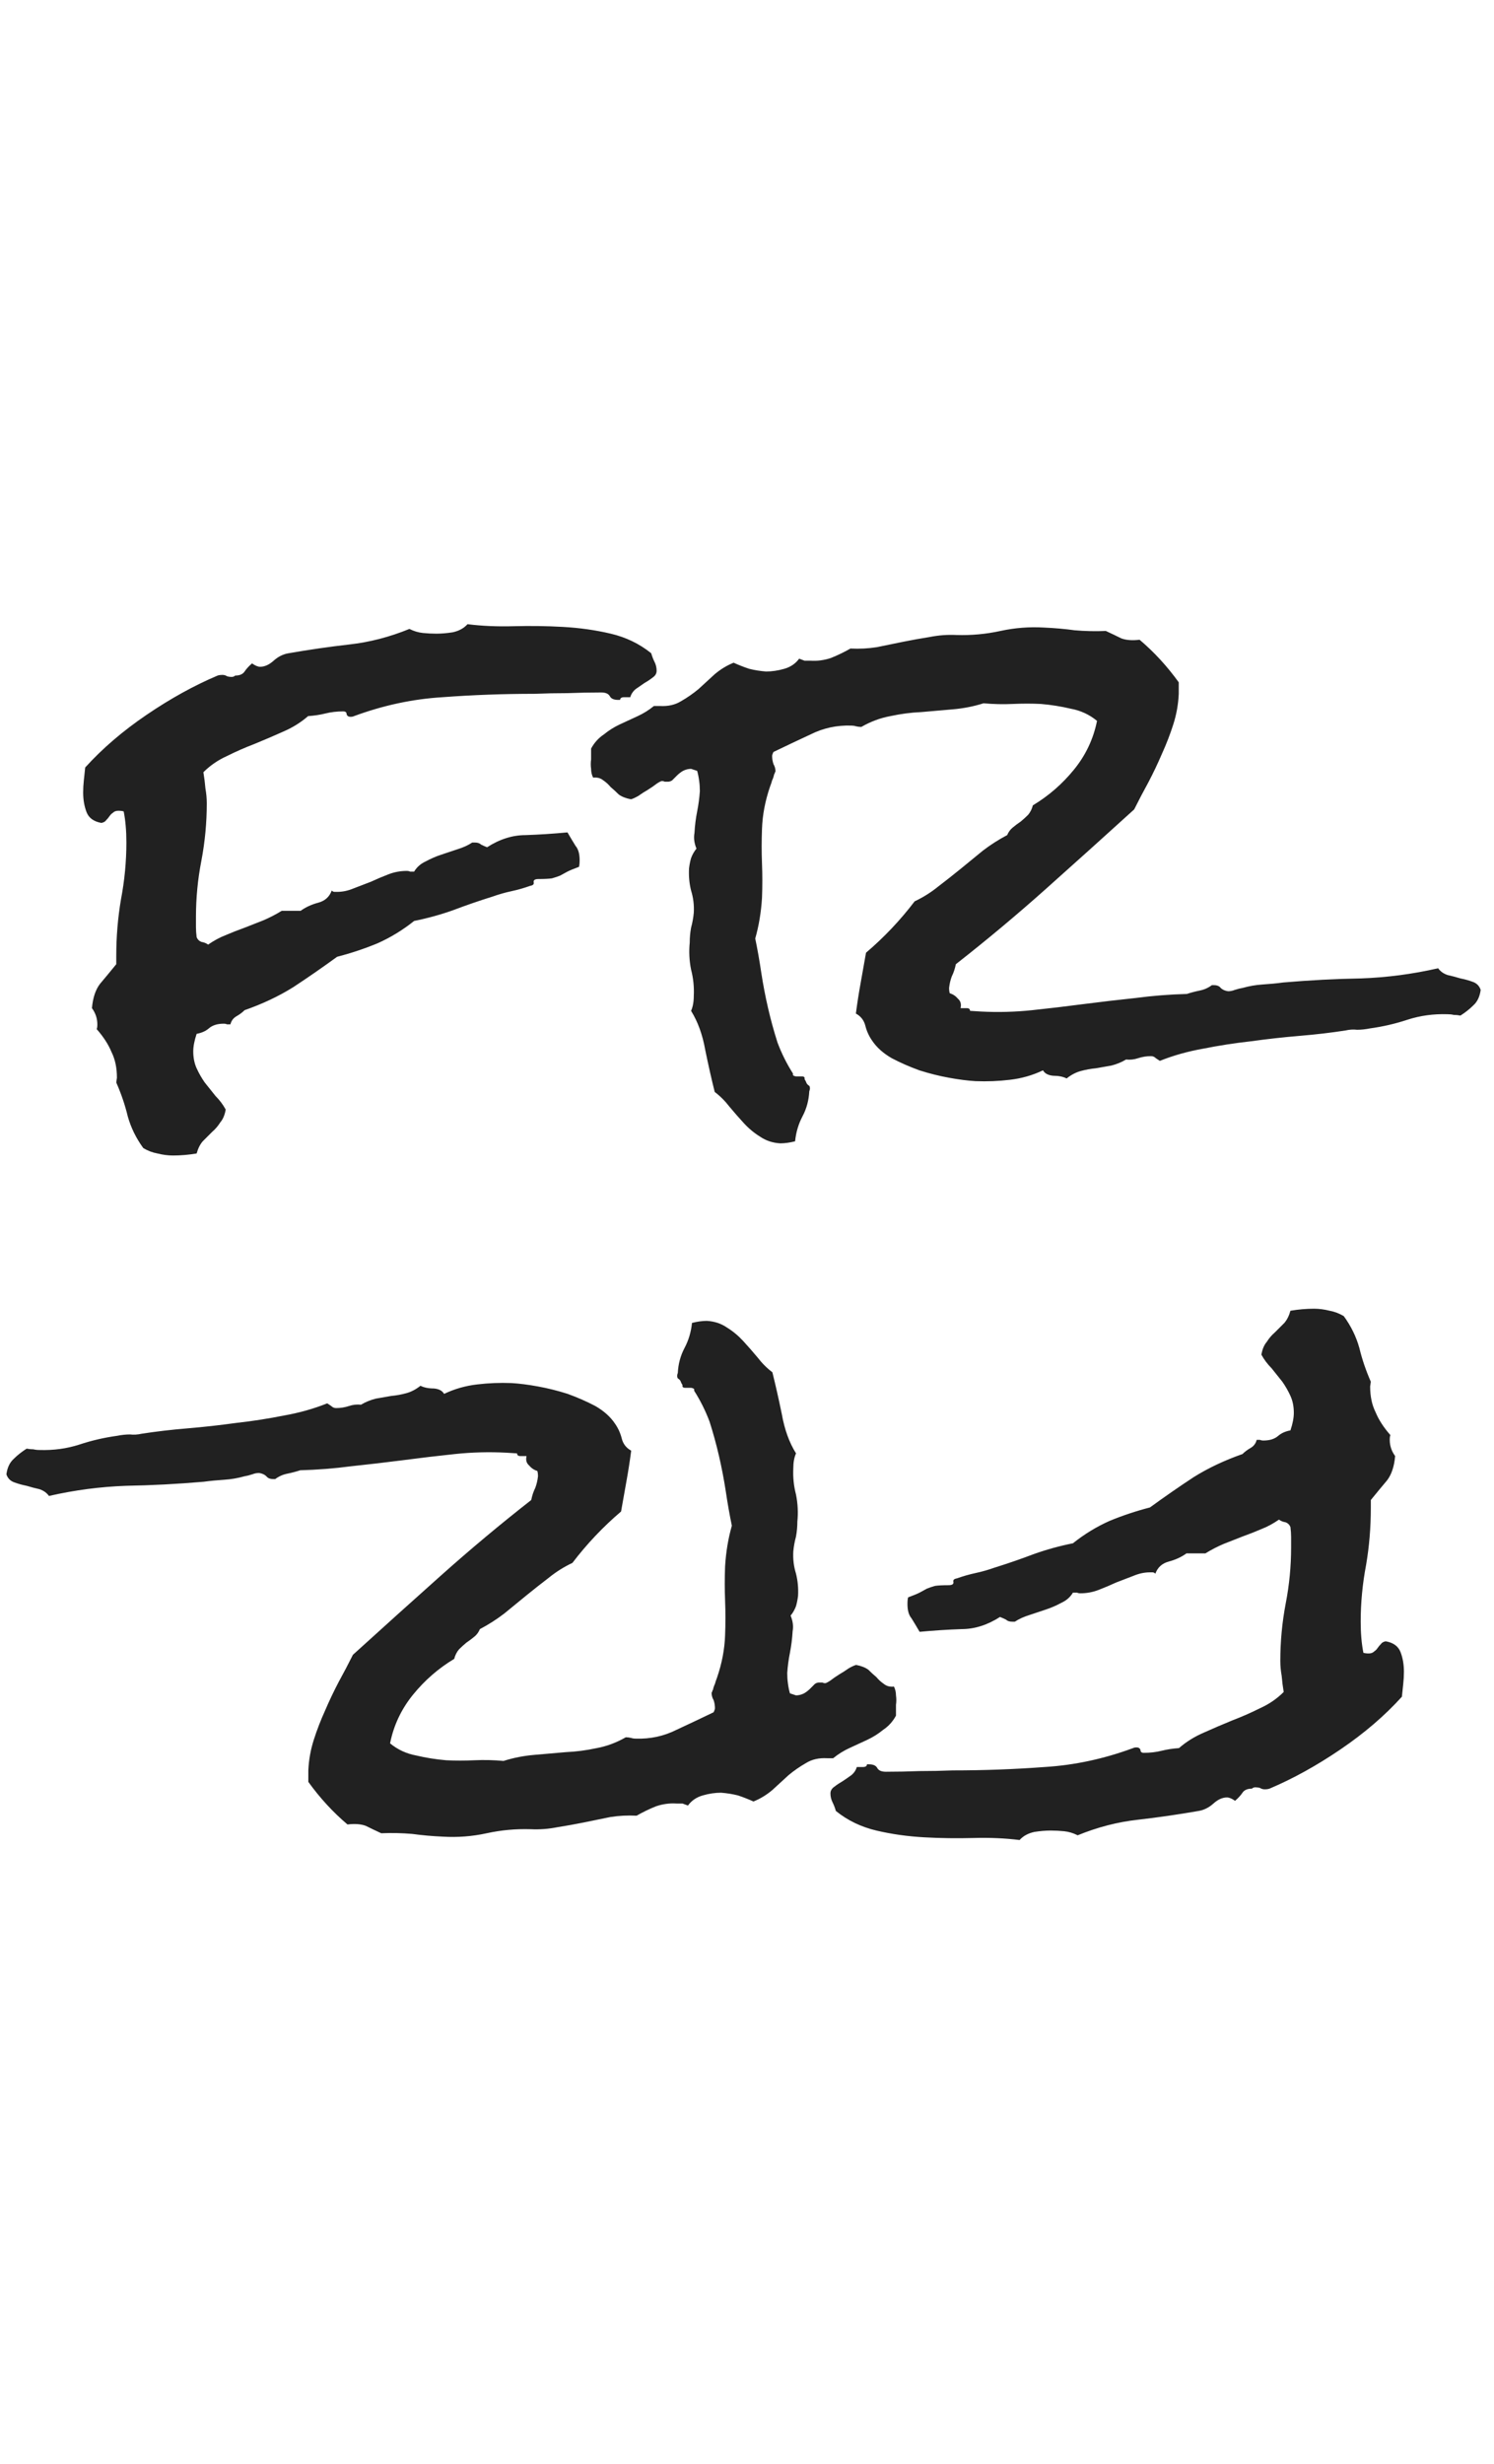 <svg width="216" height="356" viewBox="0 0 216 356" fill="none" xmlns="http://www.w3.org/2000/svg">
<path d="M94.934 96.914C94.934 97.305 94.738 97.63 94.348 97.891C94.022 98.151 93.632 98.412 93.176 98.672C92.785 98.932 92.362 99.225 91.906 99.551C91.516 99.876 91.255 100.267 91.125 100.723H90.246C89.856 100.723 89.66 100.853 89.66 101.113H89.367C88.781 101.113 88.391 100.951 88.195 100.625C88 100.234 87.577 100.039 86.926 100.039C85.298 100.039 83.671 100.072 82.043 100.137C80.481 100.137 78.885 100.169 77.258 100.234C72.766 100.234 68.338 100.397 63.977 100.723C59.68 100.983 55.415 101.895 51.184 103.457C51.053 103.522 50.891 103.555 50.695 103.555C50.37 103.555 50.175 103.424 50.109 103.164C50.109 102.904 49.947 102.773 49.621 102.773C48.71 102.773 47.863 102.871 47.082 103.066C46.301 103.262 45.454 103.392 44.543 103.457C43.501 104.368 42.297 105.117 40.93 105.703C39.628 106.289 38.26 106.875 36.828 107.461C35.461 107.982 34.126 108.568 32.824 109.219C31.522 109.805 30.383 110.586 29.406 111.562C29.537 112.344 29.634 113.125 29.699 113.906C29.829 114.622 29.895 115.339 29.895 116.055C29.895 118.854 29.634 121.621 29.113 124.355C28.592 127.025 28.332 129.727 28.332 132.461V133.926C28.332 134.382 28.365 134.87 28.43 135.391C28.56 135.716 28.788 135.944 29.113 136.074C29.504 136.139 29.829 136.27 30.09 136.465C30.936 135.879 31.783 135.423 32.629 135.098C33.54 134.707 34.452 134.349 35.363 134.023C36.34 133.633 37.251 133.275 38.098 132.949C39.009 132.559 39.888 132.103 40.734 131.582H43.469C44.185 131.061 45.031 130.671 46.008 130.41C46.984 130.15 47.635 129.564 47.961 128.652C48.091 128.783 48.221 128.848 48.352 128.848H48.742C49.523 128.848 50.305 128.685 51.086 128.359C51.932 128.034 52.779 127.708 53.625 127.383C54.471 126.992 55.318 126.634 56.164 126.309C57.01 125.983 57.889 125.82 58.801 125.82C58.996 125.82 59.159 125.853 59.289 125.918C59.484 125.918 59.68 125.918 59.875 125.918C60.266 125.267 60.819 124.779 61.535 124.453C62.251 124.062 63 123.737 63.781 123.477C64.562 123.216 65.344 122.956 66.125 122.695C66.971 122.435 67.688 122.109 68.273 121.719H68.664C69.055 121.719 69.348 121.816 69.543 122.012C69.803 122.142 70.096 122.272 70.422 122.402C72.245 121.23 74.1 120.645 75.988 120.645C77.941 120.579 79.96 120.449 82.043 120.254C82.499 121.035 82.889 121.686 83.215 122.207C83.606 122.663 83.801 123.346 83.801 124.258C83.801 124.714 83.768 125.039 83.703 125.234C82.987 125.495 82.434 125.723 82.043 125.918L80.969 126.504C80.643 126.634 80.253 126.764 79.797 126.895C79.341 126.96 78.69 126.992 77.844 126.992C77.323 126.992 77.095 127.155 77.16 127.48C77.225 127.741 77.062 127.904 76.672 127.969C75.76 128.294 74.849 128.555 73.938 128.75C73.026 128.945 72.115 129.206 71.203 129.531C69.315 130.117 67.427 130.768 65.539 131.484C63.716 132.135 61.828 132.656 59.875 133.047C58.247 134.349 56.49 135.423 54.602 136.27C52.714 137.051 50.76 137.702 48.742 138.223C46.594 139.785 44.478 141.25 42.395 142.617C40.311 143.919 37.967 145.026 35.363 145.938C35.038 146.263 34.647 146.556 34.191 146.816C33.736 147.077 33.443 147.467 33.312 147.988C33.182 147.988 33.02 147.988 32.824 147.988C32.694 147.923 32.531 147.891 32.336 147.891C31.424 147.891 30.708 148.118 30.188 148.574C29.732 148.965 29.146 149.225 28.43 149.355C28.104 150.332 27.941 151.178 27.941 151.895C27.941 152.806 28.104 153.62 28.43 154.336C28.755 155.052 29.146 155.736 29.602 156.387C30.122 157.038 30.643 157.689 31.164 158.34C31.75 158.926 32.238 159.577 32.629 160.293C32.499 161.074 32.238 161.693 31.848 162.148C31.522 162.669 31.131 163.125 30.676 163.516C30.22 163.971 29.764 164.427 29.309 164.883C28.918 165.339 28.625 165.924 28.43 166.641C27.258 166.836 26.119 166.934 25.012 166.934C24.296 166.934 23.547 166.836 22.766 166.641C22.049 166.51 21.366 166.25 20.715 165.859C19.673 164.427 18.924 162.897 18.469 161.27C18.078 159.642 17.525 158.014 16.809 156.387L16.906 155.703C16.906 154.271 16.646 153.034 16.125 151.992C15.669 150.885 14.953 149.779 13.977 148.672C14.042 148.542 14.074 148.314 14.074 147.988C14.074 147.142 13.814 146.361 13.293 145.645C13.423 144.147 13.814 142.975 14.465 142.129C15.181 141.283 15.962 140.339 16.809 139.297V138.125C16.809 135.326 17.037 132.591 17.492 129.922C18.013 127.188 18.273 124.453 18.273 121.719C18.273 120.026 18.143 118.529 17.883 117.227C17.688 117.161 17.427 117.129 17.102 117.129C16.776 117.129 16.516 117.227 16.32 117.422C16.125 117.552 15.962 117.715 15.832 117.91C15.702 118.105 15.539 118.301 15.344 118.496C15.213 118.691 14.986 118.822 14.66 118.887C13.553 118.691 12.837 118.171 12.512 117.324C12.186 116.478 12.023 115.534 12.023 114.492C12.023 113.906 12.056 113.32 12.121 112.734C12.186 112.148 12.251 111.53 12.316 110.879C14.79 108.145 17.753 105.605 21.203 103.262C24.654 100.918 28.072 99.03 31.457 97.598C31.652 97.533 31.88 97.5 32.141 97.5C32.401 97.5 32.629 97.565 32.824 97.695C33.02 97.76 33.247 97.793 33.508 97.793C33.703 97.793 33.866 97.728 33.996 97.598C34.647 97.598 35.103 97.402 35.363 97.012C35.624 96.621 35.982 96.231 36.438 95.84C36.893 96.165 37.284 96.328 37.609 96.328C38.26 96.328 38.911 96.035 39.562 95.449C40.214 94.863 40.93 94.505 41.711 94.375C44.706 93.854 47.635 93.431 50.5 93.106C53.43 92.78 56.327 92.031 59.191 90.859C59.842 91.185 60.493 91.38 61.145 91.445C61.796 91.51 62.447 91.543 63.098 91.543C63.814 91.543 64.595 91.478 65.441 91.348C66.353 91.152 67.069 90.762 67.59 90.176C69.673 90.436 71.887 90.534 74.231 90.469C76.639 90.404 79.016 90.436 81.359 90.566C83.768 90.697 86.079 91.022 88.293 91.543C90.507 92.064 92.46 93.008 94.152 94.375C94.283 94.831 94.445 95.254 94.641 95.644C94.836 96.035 94.934 96.458 94.934 96.914ZM214.074 143.008C213.944 143.984 213.586 144.733 213 145.254C212.479 145.775 211.861 146.263 211.145 146.719C210.819 146.654 210.493 146.621 210.168 146.621C209.908 146.556 209.615 146.523 209.289 146.523C207.271 146.458 205.35 146.719 203.527 147.305C201.77 147.891 199.947 148.314 198.059 148.574C197.408 148.704 196.789 148.77 196.203 148.77C195.682 148.704 195.129 148.737 194.543 148.867C192.46 149.193 190.246 149.453 187.902 149.648C185.559 149.844 183.215 150.104 180.871 150.43C178.527 150.69 176.216 151.048 173.938 151.504C171.724 151.895 169.641 152.48 167.688 153.262C167.492 153.132 167.297 153.001 167.102 152.871C166.906 152.676 166.678 152.578 166.418 152.578C165.767 152.578 165.148 152.676 164.562 152.871C163.977 153.066 163.391 153.132 162.805 153.066C162.154 153.457 161.438 153.75 160.656 153.945C159.94 154.076 159.191 154.206 158.41 154.336C157.694 154.401 156.978 154.531 156.262 154.727C155.546 154.922 154.862 155.28 154.211 155.801C153.69 155.54 153.039 155.41 152.258 155.41C151.542 155.345 151.053 155.085 150.793 154.629C149.296 155.345 147.701 155.801 146.008 155.996C144.38 156.191 142.72 156.257 141.027 156.191C139.921 156.126 138.651 155.964 137.219 155.703C135.786 155.443 134.354 155.085 132.922 154.629C131.49 154.108 130.155 153.522 128.918 152.871C127.681 152.155 126.737 151.309 126.086 150.332C125.63 149.681 125.305 148.965 125.109 148.184C124.914 147.402 124.458 146.816 123.742 146.426C123.938 144.928 124.165 143.464 124.426 142.031C124.686 140.599 124.947 139.134 125.207 137.637C126.509 136.53 127.746 135.358 128.918 134.121C130.09 132.884 131.197 131.582 132.238 130.215C133.475 129.629 134.615 128.913 135.656 128.066C136.763 127.22 137.837 126.374 138.879 125.527C139.986 124.616 141.06 123.737 142.102 122.891C143.208 122.044 144.38 121.296 145.617 120.645C145.812 120.189 146.073 119.831 146.398 119.57C146.789 119.245 147.18 118.952 147.57 118.691C147.961 118.366 148.319 118.04 148.645 117.715C148.97 117.324 149.198 116.868 149.328 116.348C151.607 114.98 153.592 113.255 155.285 111.172C156.978 109.089 158.085 106.745 158.605 104.141C157.499 103.229 156.229 102.643 154.797 102.383C153.43 102.057 151.997 101.829 150.5 101.699C149.198 101.634 147.831 101.634 146.398 101.699C145.031 101.764 143.632 101.732 142.199 101.602C140.767 102.057 139.27 102.35 137.707 102.48C136.21 102.611 134.712 102.741 133.215 102.871C131.717 102.936 130.22 103.132 128.723 103.457C127.29 103.717 125.891 104.238 124.523 105.02C124.263 105.02 124.003 104.987 123.742 104.922C123.547 104.857 123.319 104.824 123.059 104.824C120.975 104.759 119.022 105.182 117.199 106.094C115.376 106.94 113.586 107.786 111.828 108.633C111.698 108.893 111.633 109.089 111.633 109.219C111.633 109.609 111.698 110 111.828 110.391C112.023 110.716 112.121 111.074 112.121 111.465C112.056 111.53 112.023 111.595 112.023 111.66C112.023 111.725 111.991 111.79 111.926 111.855C111.861 112.181 111.763 112.474 111.633 112.734C111.568 112.995 111.47 113.288 111.34 113.613C110.624 115.697 110.233 117.747 110.168 119.766C110.103 121.458 110.103 123.118 110.168 124.746C110.233 126.374 110.233 128.034 110.168 129.727C110.038 131.81 109.712 133.763 109.191 135.586C109.517 137.148 109.81 138.809 110.07 140.566C110.331 142.259 110.656 143.952 111.047 145.645C111.438 147.337 111.893 148.997 112.414 150.625C113 152.188 113.749 153.685 114.66 155.117C114.595 155.247 114.628 155.345 114.758 155.41C114.888 155.475 115.018 155.508 115.148 155.508H115.93C116.255 155.508 116.385 155.638 116.32 155.898C116.451 156.094 116.548 156.289 116.613 156.484C116.678 156.615 116.809 156.745 117.004 156.875C117.134 157.07 117.134 157.331 117.004 157.656C116.939 158.958 116.613 160.163 116.027 161.27C115.441 162.376 115.083 163.581 114.953 164.883C114.172 165.078 113.456 165.176 112.805 165.176C111.698 165.111 110.721 164.785 109.875 164.199C109.029 163.678 108.247 163.027 107.531 162.246C106.815 161.465 106.132 160.684 105.48 159.902C104.829 159.056 104.113 158.34 103.332 157.754C102.876 155.931 102.421 153.913 101.965 151.699C101.574 149.486 100.891 147.598 99.914 146.035C100.174 145.449 100.305 144.733 100.305 143.887C100.37 142.585 100.24 141.315 99.914 140.078C99.654 138.776 99.588 137.474 99.719 136.172C99.719 135.456 99.784 134.74 99.914 134.023C100.109 133.307 100.24 132.591 100.305 131.875C100.37 130.768 100.24 129.694 99.914 128.652C99.654 127.611 99.556 126.536 99.621 125.43C99.686 124.909 99.784 124.421 99.914 123.965C100.109 123.444 100.37 122.988 100.695 122.598C100.37 121.816 100.272 121.068 100.402 120.352C100.467 119.245 100.598 118.203 100.793 117.227C100.988 116.25 101.118 115.273 101.184 114.297C101.184 113.776 101.151 113.288 101.086 112.832C101.021 112.311 100.923 111.823 100.793 111.367L99.914 111.074C99.523 111.074 99.133 111.172 98.742 111.367C98.417 111.562 98.124 111.79 97.863 112.051C97.603 112.311 97.375 112.539 97.18 112.734C96.984 112.865 96.789 112.93 96.594 112.93C96.463 112.93 96.301 112.93 96.106 112.93C95.975 112.865 95.845 112.832 95.715 112.832C95.585 112.832 95.324 112.962 94.934 113.223C94.608 113.483 94.185 113.776 93.664 114.102C93.208 114.362 92.753 114.655 92.297 114.98C91.841 115.241 91.483 115.404 91.223 115.469C90.507 115.339 89.921 115.111 89.465 114.785C89.074 114.395 88.684 114.036 88.293 113.711C87.967 113.32 87.609 112.995 87.219 112.734C86.828 112.409 86.34 112.279 85.754 112.344C85.559 111.953 85.461 111.53 85.461 111.074C85.396 110.618 85.396 110.163 85.461 109.707V108.145C85.917 107.298 86.535 106.615 87.316 106.094C88.033 105.508 88.814 105.02 89.66 104.629L92.199 103.457C93.046 103.066 93.827 102.578 94.543 101.992H95.422C96.594 102.057 97.603 101.829 98.449 101.309C99.361 100.788 100.207 100.202 100.988 99.551C101.77 98.835 102.551 98.118 103.332 97.402C104.178 96.686 105.09 96.133 106.066 95.742C106.783 96.068 107.531 96.361 108.312 96.621C109.094 96.816 109.908 96.947 110.754 97.012C111.6 97.012 112.479 96.882 113.391 96.621C114.302 96.361 115.018 95.872 115.539 95.156C115.865 95.287 116.125 95.384 116.32 95.449C116.581 95.449 116.874 95.449 117.199 95.449C118.176 95.514 119.152 95.384 120.129 95.059C121.105 94.668 122.049 94.212 122.961 93.691C124.263 93.757 125.533 93.691 126.77 93.496C128.072 93.236 129.341 92.975 130.578 92.715C131.88 92.454 133.15 92.227 134.387 92.031C135.689 91.771 136.991 91.673 138.293 91.738C140.441 91.803 142.557 91.608 144.641 91.152C146.724 90.697 148.84 90.534 150.988 90.664C152.486 90.729 153.951 90.859 155.383 91.055C156.88 91.185 158.378 91.217 159.875 91.152C160.721 91.543 161.47 91.901 162.121 92.227C162.837 92.487 163.716 92.552 164.758 92.422C166.841 94.18 168.729 96.231 170.422 98.574V100.234C170.357 101.732 170.096 103.197 169.641 104.629C169.185 106.061 168.632 107.493 167.98 108.926C167.395 110.293 166.743 111.66 166.027 113.027C165.311 114.329 164.628 115.632 163.977 116.934C159.745 120.775 155.513 124.583 151.281 128.359C147.049 132.135 142.688 135.781 138.195 139.297C138.065 139.948 137.87 140.534 137.609 141.055C137.414 141.576 137.284 142.129 137.219 142.715C137.219 143.04 137.251 143.301 137.316 143.496C137.772 143.626 138.163 143.887 138.488 144.277C138.879 144.603 139.009 145.059 138.879 145.645H139.758C140.083 145.645 140.246 145.775 140.246 146.035L141.809 146.133C144.283 146.263 146.757 146.198 149.23 145.938C151.704 145.677 154.178 145.384 156.652 145.059C159.191 144.733 161.698 144.44 164.172 144.18C166.646 143.854 169.12 143.659 171.594 143.594C172.18 143.398 172.798 143.236 173.449 143.105C174.1 142.975 174.686 142.715 175.207 142.324H175.5C175.956 142.324 176.281 142.454 176.477 142.715C176.737 142.975 177.095 143.138 177.551 143.203C177.876 143.203 178.202 143.138 178.527 143.008C178.918 142.878 179.309 142.78 179.699 142.715C180.611 142.454 181.555 142.292 182.531 142.227C183.573 142.161 184.582 142.064 185.559 141.934C189.335 141.608 193.078 141.413 196.789 141.348C200.5 141.217 204.211 140.729 207.922 139.883C208.247 140.339 208.703 140.664 209.289 140.859C209.875 140.99 210.493 141.152 211.145 141.348C211.796 141.478 212.382 141.641 212.902 141.836C213.488 142.031 213.879 142.422 214.074 143.008Z" fill="#212121"/>
<path d="M120.066 259.086C120.066 258.695 120.262 258.37 120.652 258.109C120.978 257.849 121.368 257.589 121.824 257.328C122.215 257.068 122.638 256.775 123.094 256.449C123.484 256.124 123.745 255.733 123.875 255.277H124.754C125.145 255.277 125.34 255.147 125.34 254.887H125.633C126.219 254.887 126.609 255.049 126.805 255.375C127 255.766 127.423 255.961 128.074 255.961C129.702 255.961 131.329 255.928 132.957 255.863C134.52 255.863 136.115 255.831 137.742 255.766C142.234 255.766 146.661 255.603 151.023 255.277C155.32 255.017 159.585 254.105 163.816 252.543C163.947 252.478 164.109 252.445 164.305 252.445C164.63 252.445 164.826 252.576 164.891 252.836C164.891 253.096 165.053 253.227 165.379 253.227C166.29 253.227 167.137 253.129 167.918 252.934C168.699 252.738 169.546 252.608 170.457 252.543C171.499 251.632 172.703 250.883 174.07 250.297C175.372 249.711 176.74 249.125 178.172 248.539C179.539 248.018 180.874 247.432 182.176 246.781C183.478 246.195 184.617 245.414 185.594 244.438C185.464 243.656 185.366 242.875 185.301 242.094C185.171 241.378 185.105 240.661 185.105 239.945C185.105 237.146 185.366 234.379 185.887 231.645C186.408 228.975 186.668 226.273 186.668 223.539V222.074C186.668 221.618 186.635 221.13 186.57 220.609C186.44 220.284 186.212 220.056 185.887 219.926C185.496 219.861 185.171 219.73 184.91 219.535C184.064 220.121 183.217 220.577 182.371 220.902C181.46 221.293 180.548 221.651 179.637 221.977C178.66 222.367 177.749 222.725 176.902 223.051C175.991 223.441 175.112 223.897 174.266 224.418H171.531C170.815 224.939 169.969 225.329 168.992 225.59C168.016 225.85 167.365 226.436 167.039 227.348C166.909 227.217 166.779 227.152 166.648 227.152H166.258C165.477 227.152 164.695 227.315 163.914 227.641C163.068 227.966 162.221 228.292 161.375 228.617C160.529 229.008 159.682 229.366 158.836 229.691C157.99 230.017 157.111 230.18 156.199 230.18C156.004 230.18 155.841 230.147 155.711 230.082C155.516 230.082 155.32 230.082 155.125 230.082C154.734 230.733 154.181 231.221 153.465 231.547C152.749 231.938 152 232.263 151.219 232.523C150.438 232.784 149.656 233.044 148.875 233.305C148.029 233.565 147.312 233.891 146.727 234.281H146.336C145.945 234.281 145.652 234.184 145.457 233.988C145.197 233.858 144.904 233.728 144.578 233.598C142.755 234.77 140.9 235.355 139.012 235.355C137.059 235.421 135.04 235.551 132.957 235.746C132.501 234.965 132.111 234.314 131.785 233.793C131.395 233.337 131.199 232.654 131.199 231.742C131.199 231.286 131.232 230.961 131.297 230.766C132.013 230.505 132.566 230.277 132.957 230.082L134.031 229.496C134.357 229.366 134.747 229.236 135.203 229.105C135.659 229.04 136.31 229.008 137.156 229.008C137.677 229.008 137.905 228.845 137.84 228.52C137.775 228.259 137.938 228.096 138.328 228.031C139.24 227.706 140.151 227.445 141.062 227.25C141.974 227.055 142.885 226.794 143.797 226.469C145.685 225.883 147.573 225.232 149.461 224.516C151.284 223.865 153.172 223.344 155.125 222.953C156.753 221.651 158.51 220.577 160.398 219.73C162.286 218.949 164.24 218.298 166.258 217.777C168.406 216.215 170.522 214.75 172.605 213.383C174.689 212.081 177.033 210.974 179.637 210.062C179.962 209.737 180.353 209.444 180.809 209.184C181.264 208.923 181.557 208.533 181.688 208.012C181.818 208.012 181.98 208.012 182.176 208.012C182.306 208.077 182.469 208.109 182.664 208.109C183.576 208.109 184.292 207.882 184.812 207.426C185.268 207.035 185.854 206.775 186.57 206.645C186.896 205.668 187.059 204.822 187.059 204.105C187.059 203.194 186.896 202.38 186.57 201.664C186.245 200.948 185.854 200.264 185.398 199.613C184.878 198.962 184.357 198.311 183.836 197.66C183.25 197.074 182.762 196.423 182.371 195.707C182.501 194.926 182.762 194.307 183.152 193.852C183.478 193.331 183.868 192.875 184.324 192.484C184.78 192.029 185.236 191.573 185.691 191.117C186.082 190.661 186.375 190.076 186.57 189.359C187.742 189.164 188.882 189.066 189.988 189.066C190.704 189.066 191.453 189.164 192.234 189.359C192.951 189.49 193.634 189.75 194.285 190.141C195.327 191.573 196.076 193.103 196.531 194.73C196.922 196.358 197.475 197.986 198.191 199.613L198.094 200.297C198.094 201.729 198.354 202.966 198.875 204.008C199.331 205.115 200.047 206.221 201.023 207.328C200.958 207.458 200.926 207.686 200.926 208.012C200.926 208.858 201.186 209.639 201.707 210.355C201.577 211.853 201.186 213.025 200.535 213.871C199.819 214.717 199.038 215.661 198.191 216.703V217.875C198.191 220.674 197.964 223.409 197.508 226.078C196.987 228.812 196.727 231.547 196.727 234.281C196.727 235.974 196.857 237.471 197.117 238.773C197.312 238.839 197.573 238.871 197.898 238.871C198.224 238.871 198.484 238.773 198.68 238.578C198.875 238.448 199.038 238.285 199.168 238.09C199.298 237.895 199.461 237.699 199.656 237.504C199.786 237.309 200.014 237.178 200.34 237.113C201.447 237.309 202.163 237.829 202.488 238.676C202.814 239.522 202.977 240.466 202.977 241.508C202.977 242.094 202.944 242.68 202.879 243.266C202.814 243.852 202.749 244.47 202.684 245.121C200.21 247.855 197.247 250.395 193.797 252.738C190.346 255.082 186.928 256.97 183.543 258.402C183.348 258.467 183.12 258.5 182.859 258.5C182.599 258.5 182.371 258.435 182.176 258.305C181.98 258.24 181.753 258.207 181.492 258.207C181.297 258.207 181.134 258.272 181.004 258.402C180.353 258.402 179.897 258.598 179.637 258.988C179.376 259.379 179.018 259.77 178.562 260.16C178.107 259.835 177.716 259.672 177.391 259.672C176.74 259.672 176.089 259.965 175.438 260.551C174.786 261.137 174.07 261.495 173.289 261.625C170.294 262.146 167.365 262.569 164.5 262.895C161.57 263.22 158.673 263.969 155.809 265.141C155.158 264.815 154.507 264.62 153.855 264.555C153.204 264.49 152.553 264.457 151.902 264.457C151.186 264.457 150.405 264.522 149.559 264.652C148.647 264.848 147.931 265.238 147.41 265.824C145.327 265.564 143.113 265.466 140.77 265.531C138.361 265.596 135.984 265.564 133.641 265.434C131.232 265.303 128.921 264.978 126.707 264.457C124.493 263.936 122.54 262.992 120.848 261.625C120.717 261.169 120.555 260.746 120.359 260.355C120.164 259.965 120.066 259.542 120.066 259.086ZM0.926 212.992C1.056 212.016 1.414 211.267 2 210.746C2.521 210.225 3.139 209.737 3.855 209.281C4.181 209.346 4.507 209.379 4.832 209.379C5.092 209.444 5.385 209.477 5.711 209.477C7.729 209.542 9.65 209.281 11.473 208.695C13.23 208.109 15.053 207.686 16.941 207.426C17.592 207.296 18.211 207.23 18.797 207.23C19.318 207.296 19.871 207.263 20.457 207.133C22.54 206.807 24.754 206.547 27.098 206.352C29.441 206.156 31.785 205.896 34.129 205.57C36.473 205.31 38.784 204.952 41.062 204.496C43.276 204.105 45.359 203.52 47.312 202.738C47.508 202.868 47.703 202.999 47.898 203.129C48.094 203.324 48.322 203.422 48.582 203.422C49.233 203.422 49.852 203.324 50.438 203.129C51.023 202.934 51.609 202.868 52.195 202.934C52.846 202.543 53.562 202.25 54.344 202.055C55.06 201.924 55.809 201.794 56.59 201.664C57.306 201.599 58.022 201.469 58.738 201.273C59.454 201.078 60.138 200.72 60.789 200.199C61.31 200.46 61.961 200.59 62.742 200.59C63.458 200.655 63.947 200.915 64.207 201.371C65.704 200.655 67.299 200.199 68.992 200.004C70.62 199.809 72.28 199.743 73.973 199.809C75.079 199.874 76.349 200.036 77.781 200.297C79.213 200.557 80.646 200.915 82.078 201.371C83.51 201.892 84.845 202.478 86.082 203.129C87.319 203.845 88.263 204.691 88.914 205.668C89.37 206.319 89.695 207.035 89.891 207.816C90.086 208.598 90.542 209.184 91.258 209.574C91.062 211.072 90.835 212.536 90.574 213.969C90.314 215.401 90.053 216.866 89.793 218.363C88.491 219.47 87.254 220.642 86.082 221.879C84.91 223.116 83.803 224.418 82.762 225.785C81.525 226.371 80.385 227.087 79.344 227.934C78.237 228.78 77.163 229.626 76.121 230.473C75.014 231.384 73.94 232.263 72.898 233.109C71.792 233.956 70.62 234.704 69.383 235.355C69.188 235.811 68.927 236.169 68.602 236.43C68.211 236.755 67.82 237.048 67.43 237.309C67.039 237.634 66.681 237.96 66.356 238.285C66.03 238.676 65.802 239.132 65.672 239.652C63.393 241.02 61.408 242.745 59.715 244.828C58.022 246.911 56.915 249.255 56.395 251.859C57.501 252.771 58.771 253.357 60.203 253.617C61.57 253.943 63.003 254.171 64.5 254.301C65.802 254.366 67.169 254.366 68.602 254.301C69.969 254.236 71.368 254.268 72.801 254.398C74.233 253.943 75.731 253.65 77.293 253.52C78.79 253.389 80.288 253.259 81.785 253.129C83.283 253.064 84.78 252.868 86.277 252.543C87.71 252.283 89.109 251.762 90.477 250.98C90.737 250.98 90.997 251.013 91.258 251.078C91.453 251.143 91.681 251.176 91.941 251.176C94.025 251.241 95.978 250.818 97.801 249.906C99.624 249.06 101.414 248.214 103.172 247.367C103.302 247.107 103.367 246.911 103.367 246.781C103.367 246.391 103.302 246 103.172 245.609C102.977 245.284 102.879 244.926 102.879 244.535C102.944 244.47 102.977 244.405 102.977 244.34C102.977 244.275 103.009 244.21 103.074 244.145C103.139 243.819 103.237 243.526 103.367 243.266C103.432 243.005 103.53 242.712 103.66 242.387C104.376 240.303 104.767 238.253 104.832 236.234C104.897 234.542 104.897 232.882 104.832 231.254C104.767 229.626 104.767 227.966 104.832 226.273C104.962 224.19 105.288 222.237 105.809 220.414C105.483 218.852 105.19 217.191 104.93 215.434C104.669 213.741 104.344 212.048 103.953 210.355C103.562 208.663 103.107 207.003 102.586 205.375C102 203.812 101.251 202.315 100.34 200.883C100.405 200.753 100.372 200.655 100.242 200.59C100.112 200.525 99.982 200.492 99.852 200.492H99.07C98.745 200.492 98.615 200.362 98.68 200.102C98.549 199.906 98.452 199.711 98.387 199.516C98.322 199.385 98.191 199.255 97.996 199.125C97.866 198.93 97.866 198.669 97.996 198.344C98.061 197.042 98.387 195.837 98.973 194.73C99.559 193.624 99.917 192.419 100.047 191.117C100.828 190.922 101.544 190.824 102.195 190.824C103.302 190.889 104.279 191.215 105.125 191.801C105.971 192.322 106.753 192.973 107.469 193.754C108.185 194.535 108.868 195.316 109.52 196.098C110.171 196.944 110.887 197.66 111.668 198.246C112.124 200.069 112.579 202.087 113.035 204.301C113.426 206.514 114.109 208.402 115.086 209.965C114.826 210.551 114.695 211.267 114.695 212.113C114.63 213.415 114.76 214.685 115.086 215.922C115.346 217.224 115.411 218.526 115.281 219.828C115.281 220.544 115.216 221.26 115.086 221.977C114.891 222.693 114.76 223.409 114.695 224.125C114.63 225.232 114.76 226.306 115.086 227.348C115.346 228.389 115.444 229.464 115.379 230.57C115.314 231.091 115.216 231.579 115.086 232.035C114.891 232.556 114.63 233.012 114.305 233.402C114.63 234.184 114.728 234.932 114.598 235.648C114.533 236.755 114.402 237.797 114.207 238.773C114.012 239.75 113.882 240.727 113.816 241.703C113.816 242.224 113.849 242.712 113.914 243.168C113.979 243.689 114.077 244.177 114.207 244.633L115.086 244.926C115.477 244.926 115.867 244.828 116.258 244.633C116.583 244.438 116.876 244.21 117.137 243.949C117.397 243.689 117.625 243.461 117.82 243.266C118.016 243.135 118.211 243.07 118.406 243.07C118.536 243.07 118.699 243.07 118.895 243.07C119.025 243.135 119.155 243.168 119.285 243.168C119.415 243.168 119.676 243.038 120.066 242.777C120.392 242.517 120.815 242.224 121.336 241.898C121.792 241.638 122.247 241.345 122.703 241.02C123.159 240.759 123.517 240.596 123.777 240.531C124.493 240.661 125.079 240.889 125.535 241.215C125.926 241.605 126.316 241.964 126.707 242.289C127.033 242.68 127.391 243.005 127.781 243.266C128.172 243.591 128.66 243.721 129.246 243.656C129.441 244.047 129.539 244.47 129.539 244.926C129.604 245.382 129.604 245.837 129.539 246.293V247.855C129.083 248.702 128.465 249.385 127.684 249.906C126.967 250.492 126.186 250.98 125.34 251.371L122.801 252.543C121.954 252.934 121.173 253.422 120.457 254.008H119.578C118.406 253.943 117.397 254.171 116.551 254.691C115.639 255.212 114.793 255.798 114.012 256.449C113.23 257.165 112.449 257.882 111.668 258.598C110.822 259.314 109.91 259.867 108.934 260.258C108.217 259.932 107.469 259.639 106.688 259.379C105.906 259.184 105.092 259.053 104.246 258.988C103.4 258.988 102.521 259.118 101.609 259.379C100.698 259.639 99.982 260.128 99.461 260.844C99.135 260.714 98.875 260.616 98.68 260.551C98.419 260.551 98.126 260.551 97.801 260.551C96.824 260.486 95.848 260.616 94.871 260.941C93.894 261.332 92.951 261.788 92.039 262.309C90.737 262.243 89.467 262.309 88.231 262.504C86.928 262.764 85.659 263.025 84.422 263.285C83.12 263.546 81.85 263.773 80.613 263.969C79.311 264.229 78.009 264.327 76.707 264.262C74.559 264.197 72.443 264.392 70.359 264.848C68.276 265.303 66.16 265.466 64.012 265.336C62.514 265.271 61.05 265.141 59.617 264.945C58.12 264.815 56.622 264.783 55.125 264.848C54.279 264.457 53.53 264.099 52.879 263.773C52.163 263.513 51.284 263.448 50.242 263.578C48.159 261.82 46.271 259.77 44.578 257.426V255.766C44.643 254.268 44.904 252.803 45.359 251.371C45.815 249.939 46.368 248.507 47.02 247.074C47.605 245.707 48.257 244.34 48.973 242.973C49.689 241.671 50.372 240.368 51.023 239.066C55.255 235.225 59.487 231.417 63.719 227.641C67.951 223.865 72.312 220.219 76.805 216.703C76.935 216.052 77.13 215.466 77.391 214.945C77.586 214.424 77.716 213.871 77.781 213.285C77.781 212.96 77.749 212.699 77.684 212.504C77.228 212.374 76.837 212.113 76.512 211.723C76.121 211.397 75.991 210.941 76.121 210.355H75.242C74.917 210.355 74.754 210.225 74.754 209.965L73.191 209.867C70.717 209.737 68.243 209.802 65.769 210.062C63.296 210.323 60.822 210.616 58.348 210.941C55.809 211.267 53.302 211.56 50.828 211.82C48.354 212.146 45.88 212.341 43.406 212.406C42.82 212.602 42.202 212.764 41.551 212.895C40.9 213.025 40.314 213.285 39.793 213.676H39.5C39.044 213.676 38.719 213.546 38.523 213.285C38.263 213.025 37.905 212.862 37.449 212.797C37.124 212.797 36.798 212.862 36.473 212.992C36.082 213.122 35.691 213.22 35.301 213.285C34.389 213.546 33.445 213.708 32.469 213.773C31.427 213.839 30.418 213.936 29.441 214.066C25.665 214.392 21.922 214.587 18.211 214.652C14.5 214.783 10.789 215.271 7.078 216.117C6.753 215.661 6.297 215.336 5.711 215.141C5.125 215.01 4.507 214.848 3.855 214.652C3.204 214.522 2.618 214.359 2.098 214.164C1.512 213.969 1.121 213.578 0.926 212.992Z" fill="#212121"/>
</svg>
